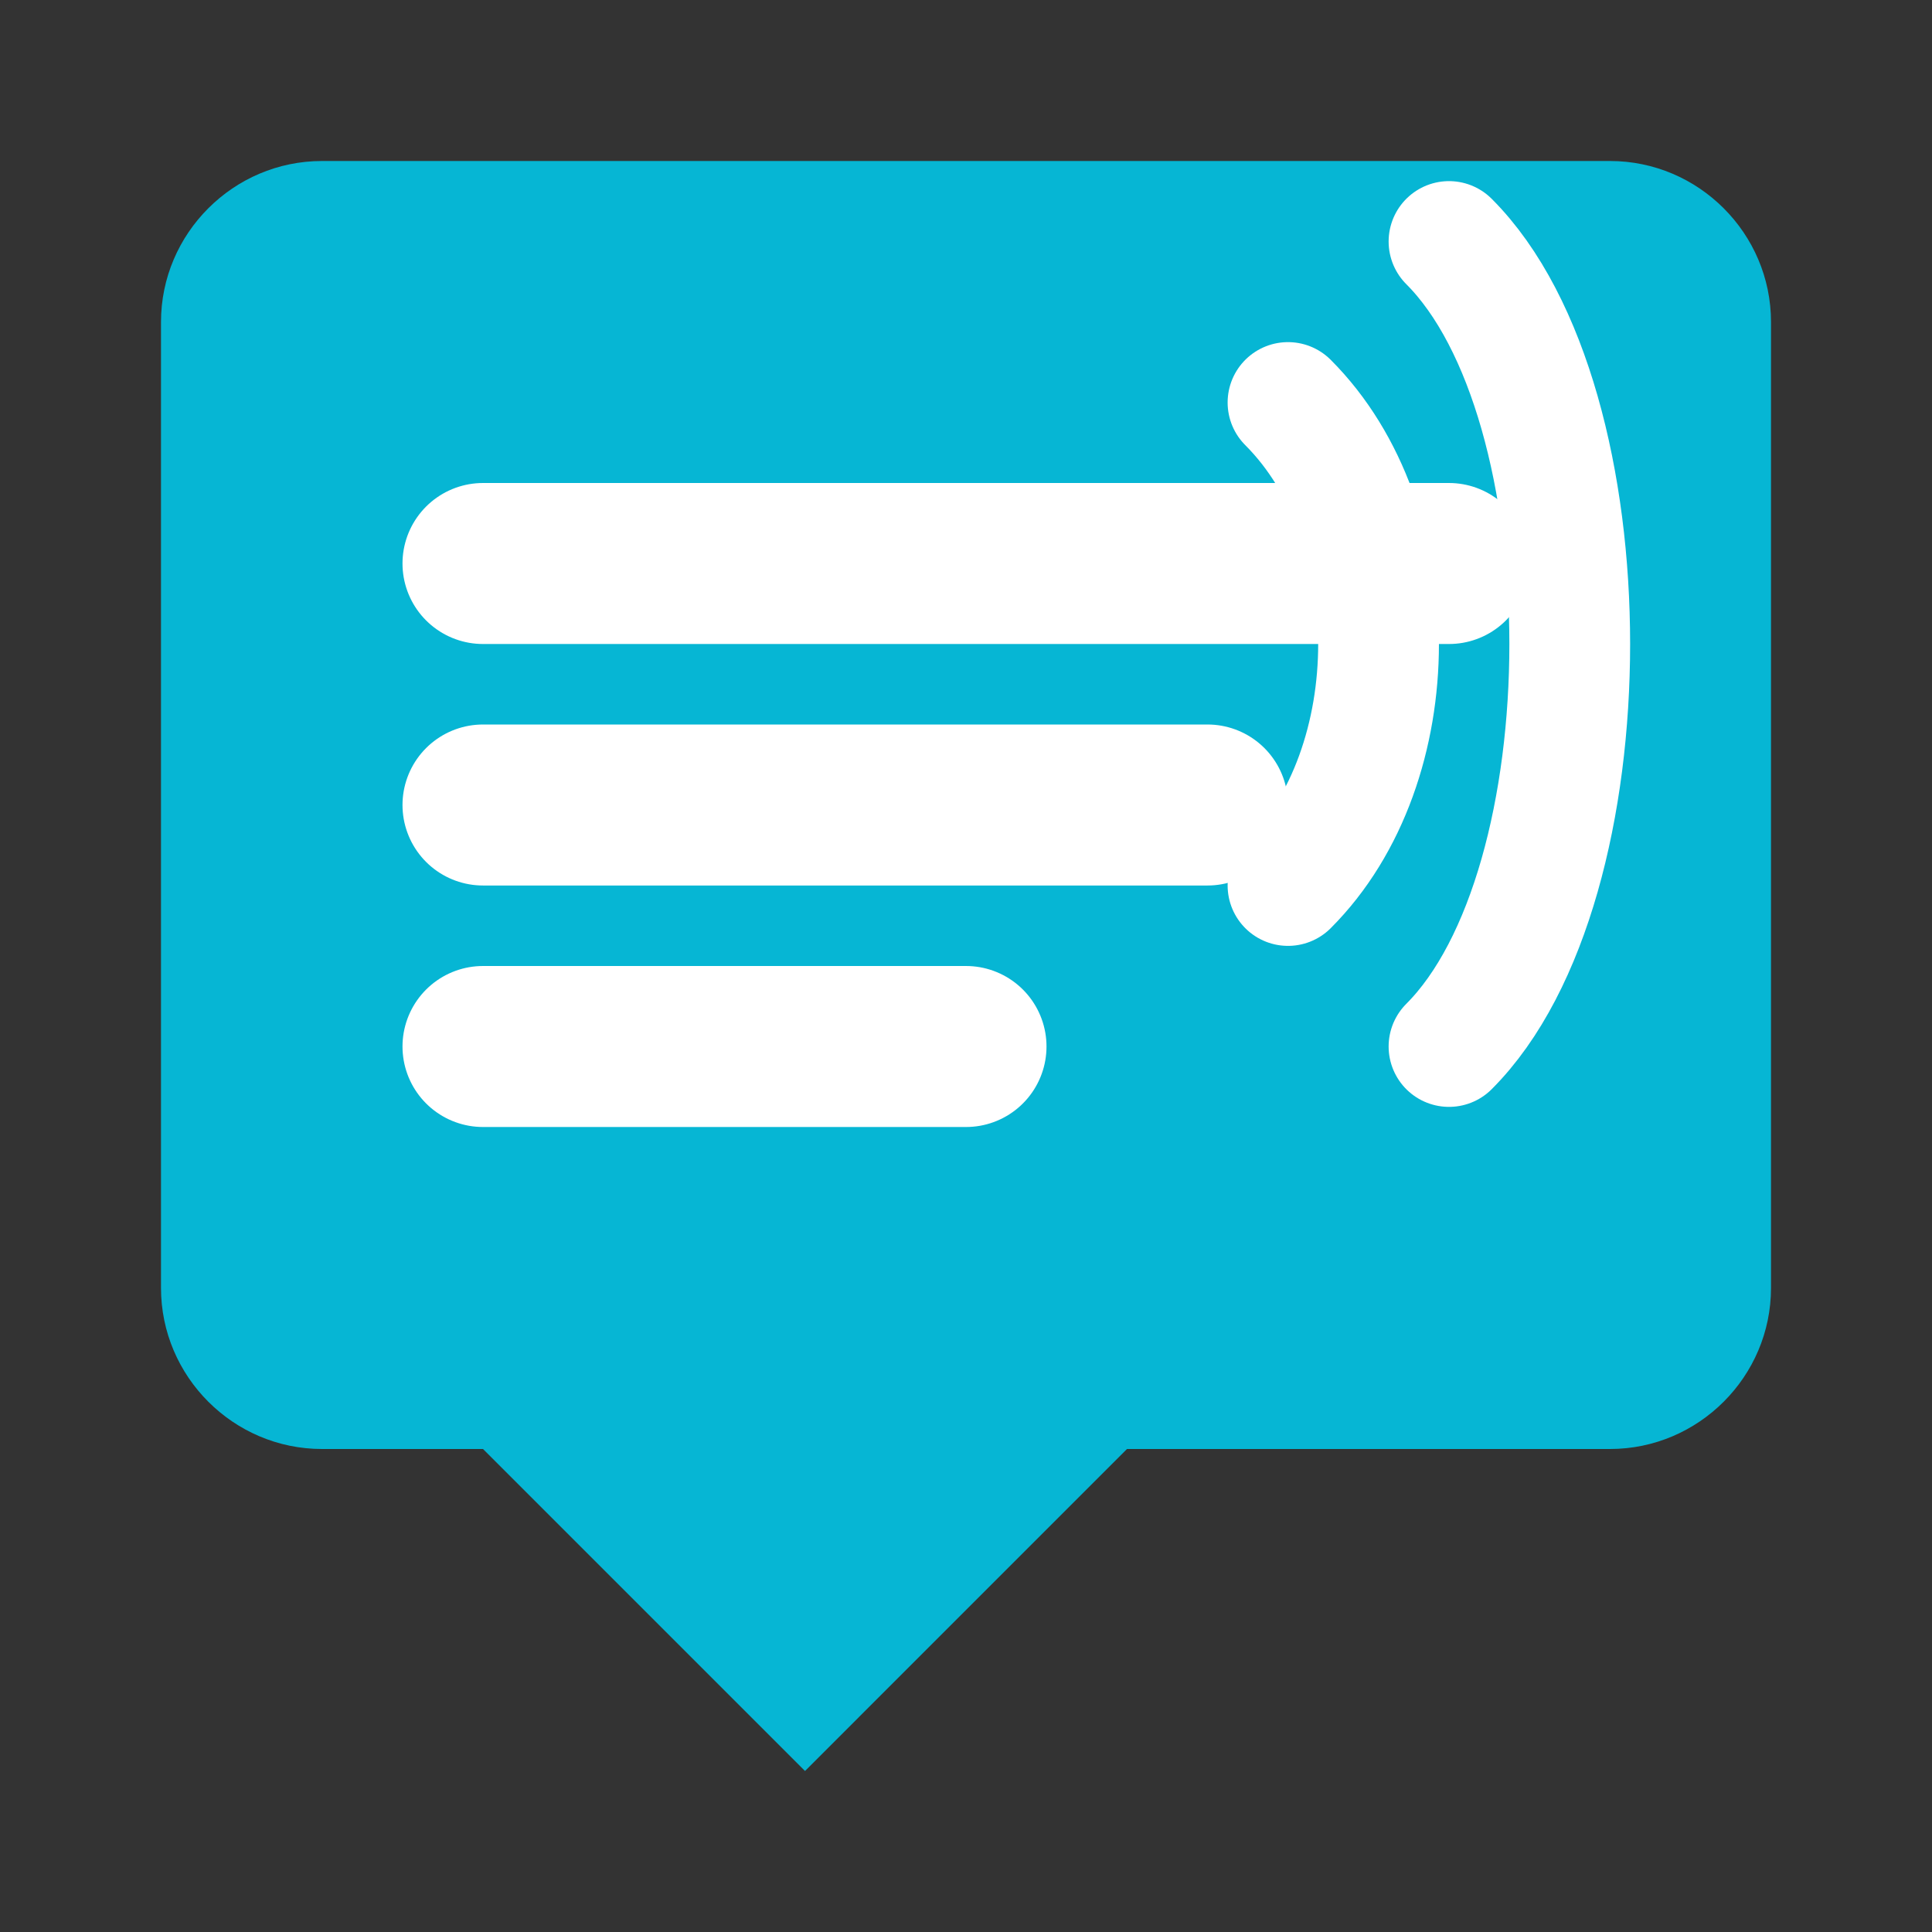 <svg xmlns="http://www.w3.org/2000/svg" viewBox="0 0 24 24" fill="none">
  <rect x="0" y="0" width="24" height="24" fill="#333333" stroke="none"/>
  <path d="M20 2H4C2.9 2 2 2.9 2 4V16C2 17.1 2.9 18 4 18H6L10 22L14 18H20C21.1 18 22 17.1 22 16V4C22 2.9 21.1 2 20 2Z" fill="#06B6D4"/>
  
  <!-- Speech lines -->
  <line x1="6" y1="7" x2="18" y2="7" stroke="white" stroke-width="2" stroke-linecap="round"/>
  <line x1="6" y1="10" x2="15" y2="10" stroke="white" stroke-width="2" stroke-linecap="round"/>
  <line x1="6" y1="13" x2="12" y2="13" stroke="white" stroke-width="2" stroke-linecap="round"/>
  
  <!-- Sound waves -->
  <path d="M16 5C17.5 6.5 17.5 9.5 16 11" stroke="white" stroke-width="1.5" fill="none" stroke-linecap="round"/>
  <path d="M18 3C20 5 20 11 18 13" stroke="white" stroke-width="1.5" fill="none" stroke-linecap="round"/>
</svg>